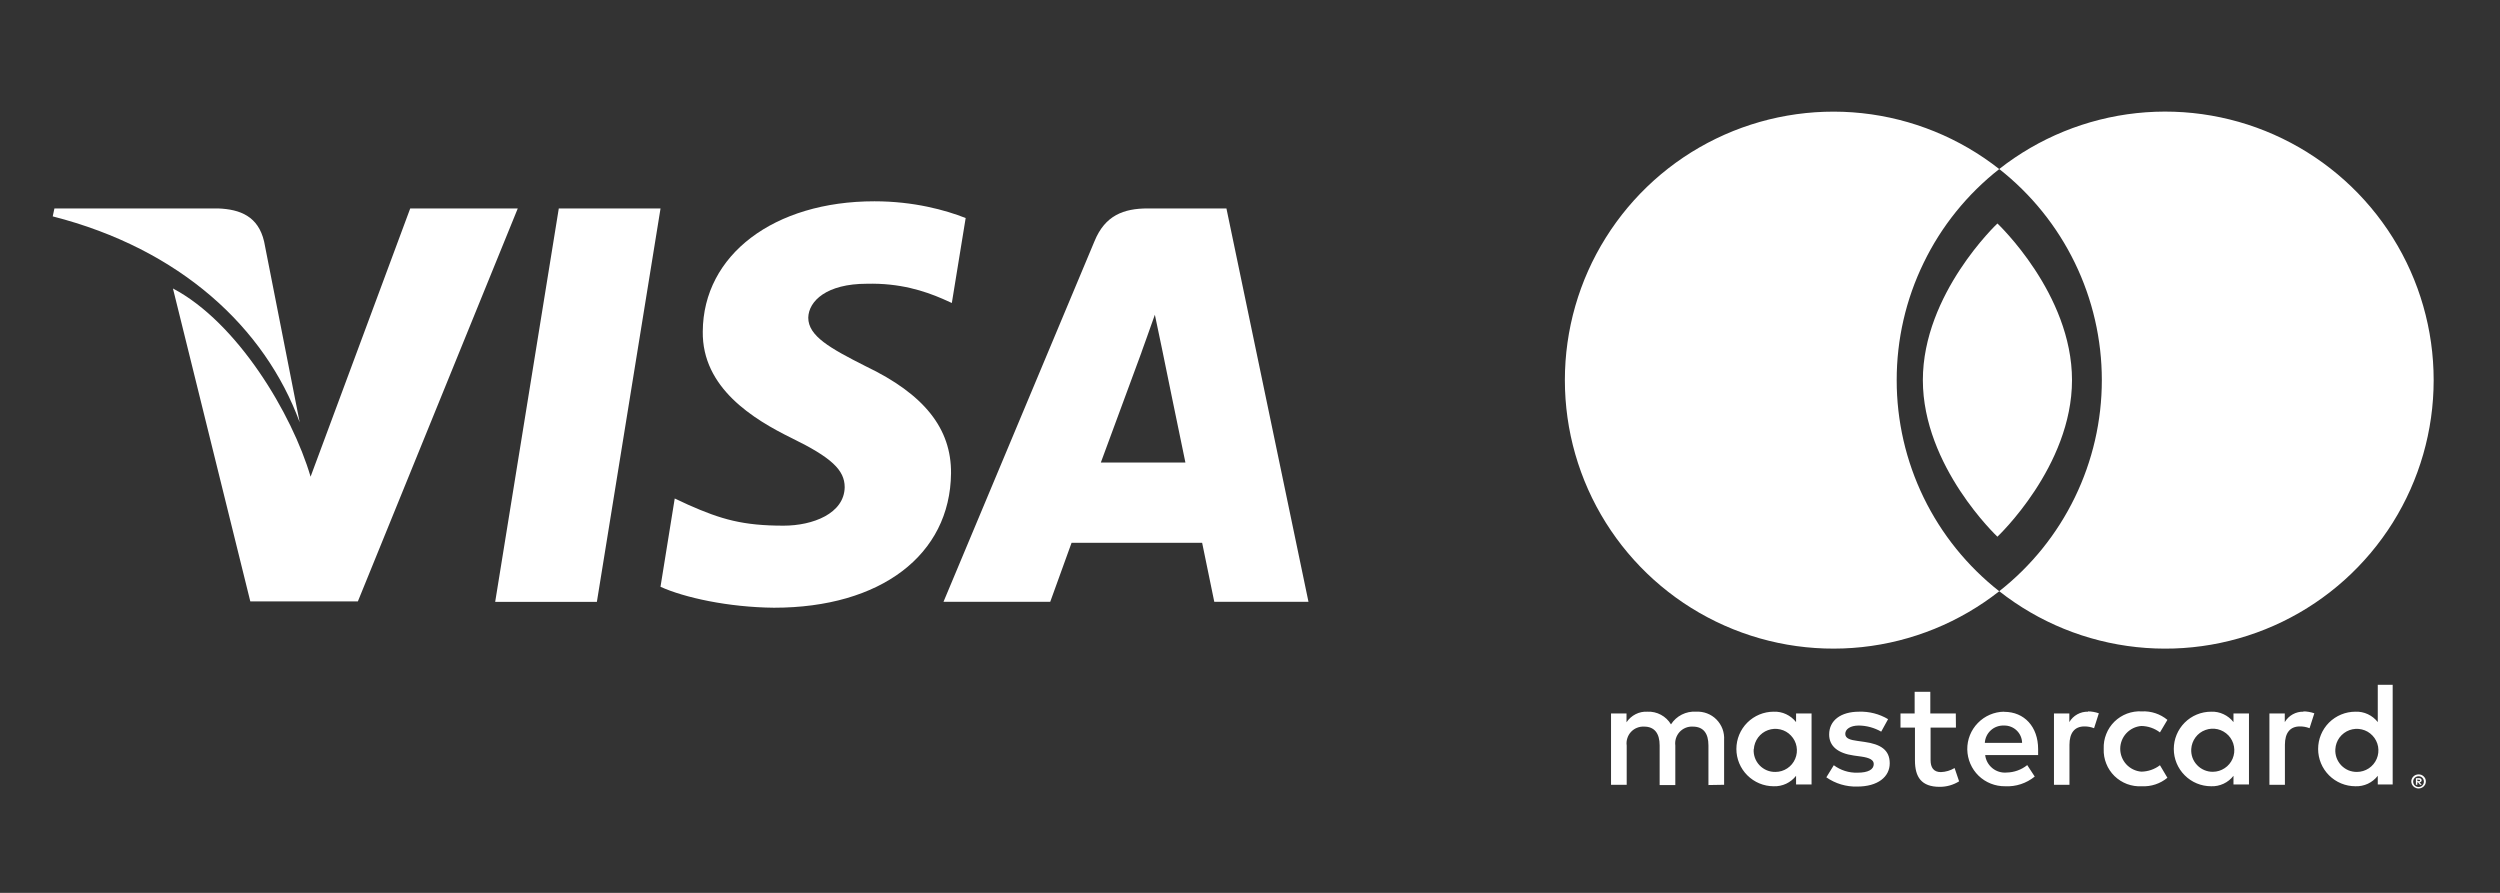 <svg width="56" height="20" viewBox="0 0 56 20" fill="none" xmlns="http://www.w3.org/2000/svg">
<rect x="0" y="0" width="56" height="20" fill="#333333" stroke="none"/>
<path d="M13.37 13.482H11.092L12.517 4.669H14.796L13.37 13.482Z" fill="white"/>
<path d="M21.631 4.884C21.181 4.706 20.468 4.509 19.587 4.509C17.337 4.509 15.752 5.709 15.742 7.425C15.724 8.69 16.877 9.393 17.739 9.816C18.621 10.247 18.921 10.528 18.921 10.913C18.912 11.503 18.208 11.775 17.552 11.775C16.642 11.775 16.155 11.635 15.414 11.306L15.114 11.166L14.795 13.144C15.33 13.387 16.314 13.603 17.337 13.613C19.728 13.613 21.284 12.431 21.303 10.603C21.312 9.6 20.703 8.831 19.39 8.203C18.593 7.8 18.105 7.528 18.105 7.116C18.114 6.741 18.518 6.356 19.417 6.356C20.158 6.338 20.702 6.516 21.115 6.694L21.321 6.787L21.631 4.884Z" fill="white"/>
<path d="M24.659 10.36C24.847 9.853 25.569 7.894 25.569 7.894C25.559 7.913 25.756 7.378 25.869 7.05L26.028 7.809C26.028 7.809 26.459 9.919 26.553 10.36C26.197 10.36 25.109 10.36 24.659 10.36ZM27.472 4.669H25.709C25.166 4.669 24.753 4.828 24.518 5.4L21.134 13.481H23.525C23.525 13.481 23.918 12.394 24.003 12.159C24.265 12.159 26.591 12.159 26.928 12.159C26.994 12.469 27.2 13.481 27.2 13.481H29.31L27.472 4.669Z" fill="white"/>
<path d="M9.189 4.669L6.957 10.678C6.544 9.272 5.318 7.222 3.874 6.462L5.607 13.472H8.016L11.598 4.669H9.189Z" fill="white"/>
<path d="M4.885 4.669H1.219L1.181 4.847C4.041 5.578 5.935 7.341 6.713 9.46L5.916 5.41C5.785 4.847 5.382 4.688 4.885 4.669Z" fill="white"/>
<path d="M38.62 17.579V16.576C38.625 16.492 38.613 16.407 38.584 16.328C38.554 16.249 38.508 16.177 38.449 16.117C38.39 16.057 38.318 16.01 38.239 15.98C38.16 15.95 38.076 15.937 37.991 15.942C37.881 15.934 37.771 15.957 37.672 16.007C37.573 16.057 37.49 16.132 37.43 16.226C37.376 16.135 37.298 16.061 37.205 16.011C37.112 15.961 37.008 15.937 36.902 15.942C36.81 15.937 36.719 15.956 36.637 15.998C36.555 16.04 36.485 16.102 36.434 16.179V15.982H36.087V17.579H36.438V16.7C36.43 16.645 36.435 16.59 36.452 16.537C36.468 16.485 36.496 16.436 36.533 16.396C36.571 16.355 36.617 16.323 36.668 16.303C36.719 16.282 36.774 16.273 36.829 16.276C37.059 16.276 37.176 16.426 37.176 16.697V17.585H37.527V16.7C37.52 16.645 37.525 16.59 37.541 16.538C37.558 16.485 37.586 16.437 37.623 16.396C37.66 16.356 37.706 16.324 37.757 16.303C37.808 16.282 37.863 16.273 37.918 16.276C38.155 16.276 38.269 16.426 38.269 16.697V17.585L38.62 17.579ZM43.81 15.982H43.239V15.497H42.888V15.982H42.571V16.299H42.895V17.034C42.895 17.405 43.038 17.625 43.449 17.625C43.603 17.626 43.753 17.583 43.884 17.502L43.783 17.204C43.69 17.26 43.584 17.291 43.476 17.295C43.309 17.295 43.245 17.188 43.245 17.027V16.299H43.813L43.81 15.982ZM46.774 15.942C46.689 15.939 46.605 15.96 46.531 16.001C46.457 16.042 46.395 16.102 46.353 16.175V15.982H46.009V17.579H46.356V16.683C46.356 16.419 46.47 16.272 46.69 16.272C46.764 16.271 46.838 16.285 46.907 16.312L47.014 15.978C46.935 15.95 46.851 15.935 46.767 15.935L46.774 15.942ZM42.293 16.109C42.096 15.992 41.87 15.934 41.642 15.942C41.237 15.942 40.973 16.135 40.973 16.453C40.973 16.713 41.167 16.874 41.525 16.924L41.692 16.947C41.882 16.974 41.972 17.024 41.972 17.114C41.972 17.238 41.846 17.308 41.608 17.308C41.417 17.314 41.23 17.255 41.077 17.141L40.91 17.412C41.112 17.553 41.355 17.626 41.602 17.619C42.063 17.619 42.33 17.402 42.33 17.098C42.33 16.794 42.12 16.67 41.772 16.62L41.605 16.596C41.455 16.576 41.334 16.546 41.334 16.439C41.334 16.332 41.448 16.252 41.638 16.252C41.814 16.254 41.987 16.302 42.139 16.389L42.293 16.109ZM51.6 15.942C51.515 15.939 51.431 15.96 51.357 16.001C51.283 16.042 51.222 16.102 51.179 16.175V15.982H50.835V17.579H51.182V16.683C51.182 16.419 51.296 16.272 51.517 16.272C51.591 16.271 51.665 16.285 51.734 16.312L51.841 15.978C51.761 15.95 51.678 15.935 51.593 15.935L51.6 15.942ZM47.123 16.777C47.119 16.889 47.138 17.001 47.18 17.105C47.221 17.21 47.284 17.304 47.364 17.383C47.444 17.461 47.54 17.522 47.645 17.562C47.751 17.601 47.863 17.619 47.975 17.612C48.184 17.623 48.389 17.555 48.55 17.422L48.383 17.141C48.262 17.233 48.116 17.283 47.965 17.285C47.836 17.274 47.717 17.216 47.629 17.121C47.542 17.026 47.493 16.902 47.493 16.773C47.493 16.645 47.542 16.52 47.629 16.426C47.717 16.331 47.836 16.273 47.965 16.262C48.116 16.264 48.262 16.314 48.383 16.406L48.55 16.125C48.389 15.992 48.184 15.924 47.975 15.935C47.863 15.928 47.751 15.946 47.645 15.985C47.54 16.025 47.444 16.086 47.364 16.164C47.284 16.243 47.221 16.337 47.18 16.442C47.138 16.546 47.119 16.658 47.123 16.77V16.777ZM50.377 16.777V15.982H50.03V16.175C49.971 16.099 49.895 16.039 49.807 15.998C49.72 15.957 49.625 15.938 49.529 15.942C49.307 15.942 49.094 16.03 48.938 16.186C48.781 16.343 48.693 16.555 48.693 16.777C48.693 16.998 48.781 17.211 48.938 17.367C49.094 17.524 49.307 17.612 49.529 17.612C49.625 17.616 49.72 17.596 49.807 17.556C49.895 17.515 49.971 17.454 50.03 17.378V17.572H50.377V16.777ZM49.084 16.777C49.09 16.683 49.123 16.593 49.179 16.517C49.235 16.441 49.312 16.384 49.401 16.352C49.489 16.319 49.585 16.314 49.677 16.335C49.768 16.357 49.852 16.405 49.917 16.473C49.981 16.541 50.025 16.627 50.041 16.72C50.058 16.813 50.047 16.908 50.01 16.995C49.973 17.081 49.912 17.155 49.833 17.207C49.755 17.259 49.663 17.288 49.569 17.288C49.502 17.289 49.437 17.276 49.376 17.25C49.315 17.224 49.26 17.186 49.215 17.138C49.169 17.09 49.134 17.034 49.111 16.971C49.089 16.909 49.08 16.843 49.084 16.777ZM44.891 15.942C44.669 15.945 44.458 16.036 44.304 16.195C44.149 16.353 44.064 16.567 44.067 16.788C44.071 17.01 44.161 17.221 44.32 17.376C44.479 17.53 44.693 17.615 44.914 17.612C45.155 17.625 45.391 17.547 45.578 17.395L45.41 17.138C45.279 17.244 45.115 17.302 44.946 17.305C44.831 17.315 44.717 17.279 44.628 17.206C44.539 17.133 44.481 17.028 44.468 16.914H45.654C45.654 16.87 45.654 16.827 45.654 16.78C45.654 16.279 45.344 15.945 44.896 15.945L44.891 15.942ZM44.891 16.252C44.943 16.251 44.995 16.26 45.043 16.279C45.092 16.298 45.136 16.326 45.173 16.362C45.211 16.398 45.241 16.441 45.262 16.489C45.283 16.537 45.294 16.588 45.295 16.64H44.46C44.466 16.533 44.514 16.432 44.593 16.36C44.672 16.287 44.777 16.249 44.884 16.252H44.891ZM53.596 16.78V15.34H53.262V16.175C53.203 16.099 53.127 16.039 53.04 15.998C52.953 15.957 52.857 15.938 52.761 15.942C52.54 15.942 52.327 16.03 52.17 16.186C52.014 16.343 51.926 16.555 51.926 16.777C51.926 16.998 52.014 17.211 52.17 17.367C52.327 17.524 52.54 17.612 52.761 17.612C52.857 17.616 52.953 17.596 53.04 17.556C53.127 17.515 53.203 17.454 53.262 17.378V17.572H53.596V16.78ZM54.176 17.346C54.198 17.346 54.219 17.35 54.24 17.358C54.259 17.366 54.276 17.377 54.291 17.392C54.306 17.406 54.318 17.423 54.327 17.442C54.335 17.461 54.339 17.482 54.339 17.504C54.339 17.525 54.335 17.546 54.327 17.565C54.318 17.584 54.306 17.601 54.291 17.616C54.276 17.63 54.259 17.641 54.24 17.649C54.22 17.658 54.198 17.662 54.176 17.662C54.144 17.662 54.114 17.653 54.087 17.636C54.06 17.619 54.039 17.594 54.026 17.565C54.017 17.546 54.013 17.525 54.013 17.504C54.013 17.482 54.017 17.461 54.026 17.442C54.034 17.423 54.046 17.406 54.061 17.392C54.076 17.377 54.093 17.366 54.113 17.358C54.134 17.35 54.158 17.346 54.181 17.346H54.176ZM54.176 17.629C54.193 17.629 54.209 17.625 54.225 17.619C54.239 17.612 54.252 17.603 54.263 17.592C54.284 17.569 54.295 17.54 54.295 17.509C54.295 17.478 54.284 17.448 54.263 17.425C54.252 17.414 54.239 17.405 54.225 17.398C54.209 17.392 54.193 17.388 54.176 17.388C54.16 17.388 54.143 17.392 54.128 17.398C54.113 17.404 54.099 17.414 54.088 17.425C54.067 17.448 54.055 17.478 54.055 17.509C54.055 17.54 54.067 17.569 54.088 17.592C54.099 17.604 54.113 17.613 54.128 17.619C54.145 17.626 54.163 17.63 54.181 17.629H54.176ZM54.186 17.43C54.202 17.429 54.217 17.434 54.23 17.443C54.235 17.448 54.239 17.453 54.241 17.459C54.244 17.465 54.245 17.472 54.245 17.479C54.245 17.484 54.244 17.49 54.242 17.495C54.24 17.5 54.237 17.505 54.233 17.509C54.223 17.517 54.211 17.523 54.198 17.524L54.246 17.579H54.208L54.163 17.524H54.148V17.579H54.116V17.432L54.186 17.43ZM54.149 17.459V17.498H54.186C54.193 17.5 54.2 17.5 54.206 17.498C54.207 17.496 54.208 17.494 54.208 17.491C54.208 17.488 54.207 17.486 54.206 17.483C54.207 17.481 54.208 17.479 54.208 17.476C54.208 17.473 54.207 17.471 54.206 17.468C54.2 17.466 54.193 17.466 54.186 17.468L54.149 17.459ZM52.312 16.78C52.317 16.686 52.35 16.596 52.406 16.52C52.463 16.445 52.54 16.387 52.628 16.355C52.717 16.323 52.813 16.317 52.904 16.339C52.996 16.36 53.079 16.408 53.144 16.477C53.209 16.545 53.252 16.631 53.269 16.723C53.285 16.816 53.275 16.912 53.238 16.998C53.201 17.085 53.139 17.159 53.061 17.211C52.982 17.263 52.89 17.291 52.796 17.291C52.73 17.292 52.664 17.279 52.603 17.254C52.543 17.228 52.488 17.19 52.442 17.142C52.397 17.094 52.362 17.037 52.339 16.975C52.317 16.912 52.307 16.846 52.312 16.78ZM40.579 16.78V15.982H40.232V16.175C40.173 16.099 40.096 16.039 40.009 15.998C39.922 15.957 39.827 15.938 39.73 15.942C39.509 15.942 39.297 16.03 39.14 16.186C38.983 16.343 38.895 16.555 38.895 16.777C38.895 16.998 38.983 17.211 39.14 17.367C39.297 17.524 39.509 17.612 39.73 17.612C39.827 17.616 39.922 17.596 40.009 17.556C40.096 17.515 40.173 17.454 40.232 17.378V17.572H40.579V16.78ZM39.286 16.78C39.292 16.686 39.325 16.596 39.381 16.52C39.437 16.445 39.514 16.387 39.603 16.355C39.691 16.323 39.787 16.317 39.879 16.339C39.97 16.36 40.054 16.408 40.118 16.477C40.183 16.545 40.227 16.631 40.243 16.723C40.26 16.816 40.249 16.912 40.212 16.998C40.175 17.085 40.114 17.159 40.035 17.211C39.957 17.263 39.865 17.291 39.771 17.291C39.704 17.293 39.638 17.28 39.577 17.255C39.516 17.229 39.46 17.191 39.414 17.143C39.368 17.095 39.333 17.038 39.31 16.975C39.288 16.913 39.278 16.846 39.283 16.78H39.286Z" fill="white"/>
<path fill-rule="evenodd" clip-rule="evenodd" d="M53.598 11.707C54.197 10.75 54.514 9.644 54.514 8.516V8.514C54.514 7.385 54.197 6.28 53.598 5.323C52.999 4.367 52.144 3.598 51.129 3.105C50.114 2.611 48.98 2.414 47.858 2.534C46.736 2.655 45.67 3.089 44.783 3.786C45.499 4.349 46.078 5.067 46.476 5.886C46.874 6.705 47.081 7.604 47.081 8.515C47.081 9.426 46.874 10.324 46.476 11.143C46.078 11.963 45.499 12.681 44.783 13.243C45.67 13.941 46.736 14.375 47.858 14.495C48.98 14.616 50.114 14.418 51.129 13.925C52.144 13.432 52.999 12.663 53.598 11.707ZM43.09 5.887C42.691 6.706 42.485 7.605 42.486 8.516C42.485 9.427 42.692 10.326 43.09 11.145C43.488 11.964 44.067 12.682 44.783 13.244C43.896 13.941 42.831 14.375 41.709 14.495C40.587 14.615 39.453 14.418 38.438 13.924C37.423 13.431 36.568 12.662 35.969 11.706C35.37 10.749 35.053 9.644 35.053 8.515C35.053 7.387 35.37 6.281 35.969 5.325C36.568 4.368 37.423 3.599 38.438 3.106C39.453 2.613 40.587 2.415 41.709 2.535C42.831 2.656 43.896 3.089 44.783 3.787C44.067 4.349 43.487 5.067 43.09 5.887Z" fill="white"/>
<path d="M46.413 8.514C46.413 10.452 44.742 12.022 44.742 12.022C44.742 12.022 43.072 10.452 43.072 8.514C43.072 6.577 44.742 5.006 44.742 5.006C44.742 5.006 46.413 6.577 46.413 8.514Z" fill="white"/>
</svg>

